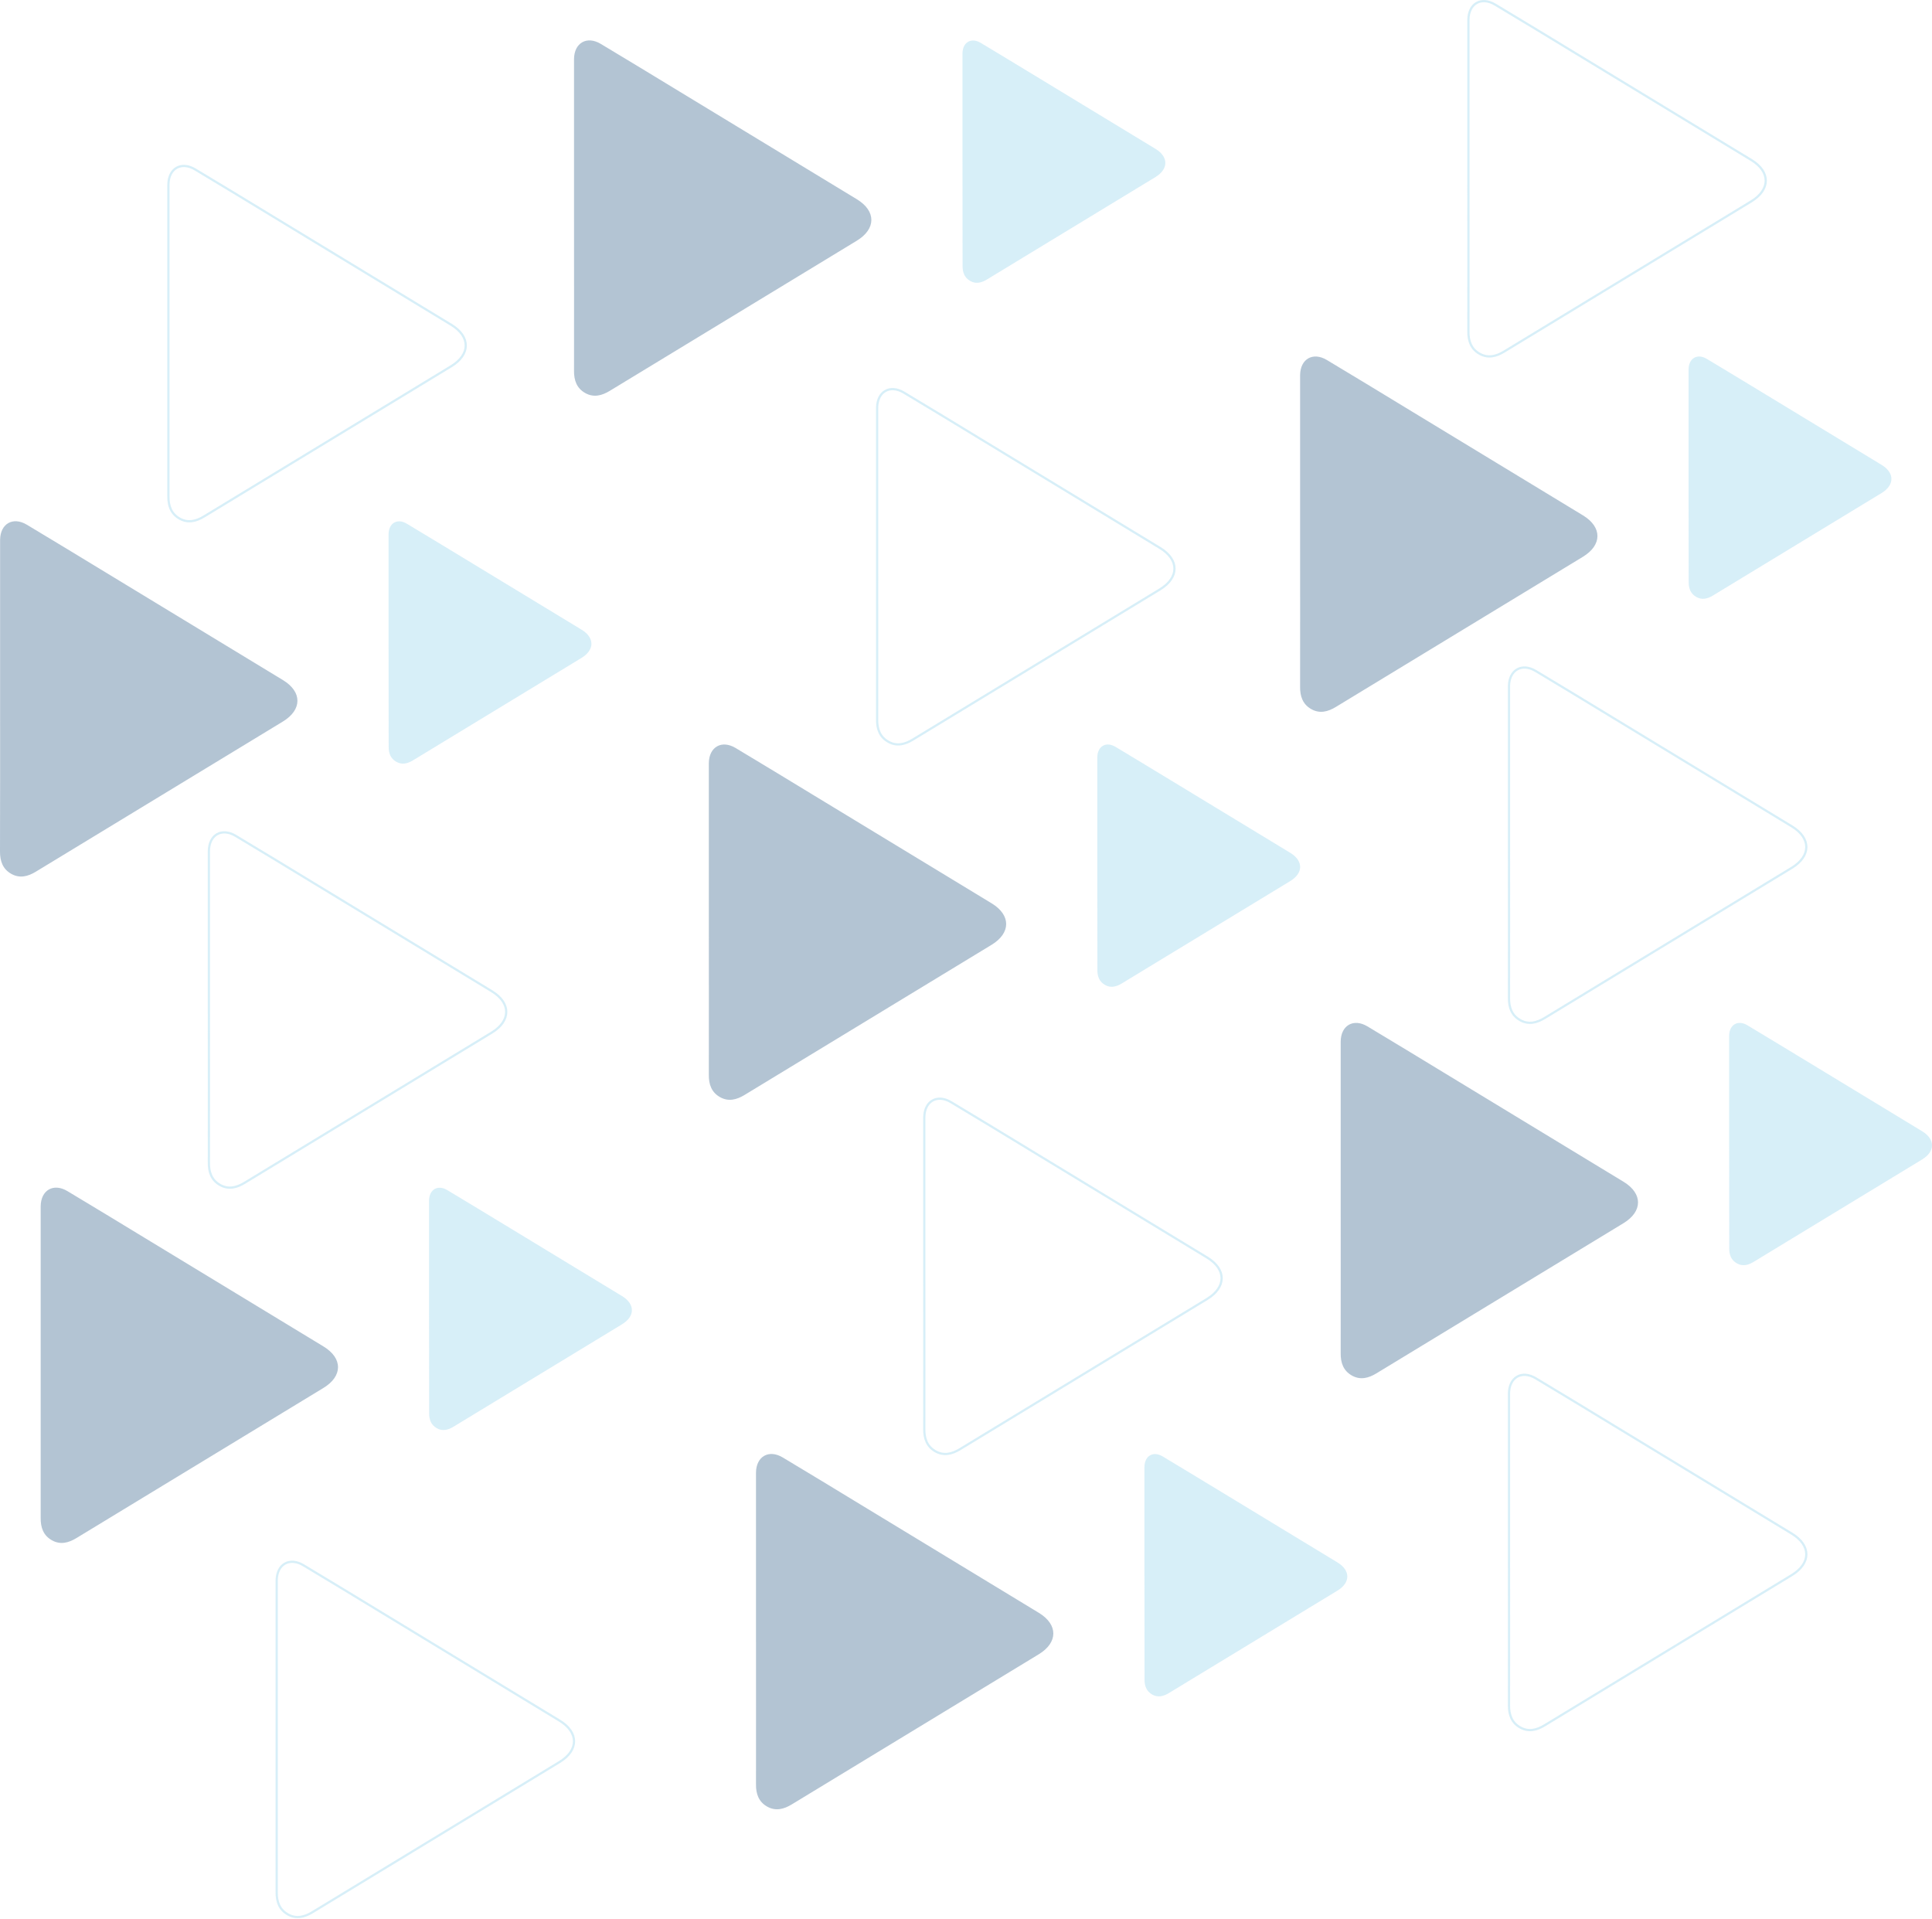 <svg width="868" height="862" viewBox="0 0 868 862" fill="none" xmlns="http://www.w3.org/2000/svg">
<g opacity="0.3">
<path d="M0.045 312.859C0.045 290.012 0.045 267.166 0.045 244.32C0.045 243.738 0.045 243.11 0.045 242.528C0.134 235.226 5.824 232.001 12.05 235.719C23.787 242.752 35.524 249.875 47.216 256.997C73.87 273.169 100.523 289.34 127.177 305.557C135.823 310.843 135.778 318.861 127.088 324.147C90.086 346.635 53.084 369.123 16.082 391.611C12.543 393.761 8.87 394.702 5.107 392.596C1.254 390.446 2.67062e-05 386.907 2.59465e-05 382.562C0.09 359.357 0.045 336.108 0.045 312.859Z" fill="#01396D"/>
<path d="M75.661 153.249C75.661 130.403 75.661 107.556 75.661 84.71C75.661 84.128 75.661 83.501 75.661 82.918C75.75 75.616 81.44 72.391 87.666 76.109C99.403 83.142 111.14 90.265 122.832 97.387C149.486 113.559 176.14 129.731 202.793 145.947C211.439 151.233 211.394 159.251 202.704 164.537C165.702 187.025 128.7 209.513 91.698 232.001C88.159 234.151 84.486 235.092 80.723 232.987C76.87 230.836 75.616 227.253 75.661 222.952C75.661 199.703 75.661 176.453 75.661 153.249Z" stroke="#7AC8E7" stroke-miterlimit="10"/>
<path d="M174.573 287.863C174.573 272.273 174.573 256.729 174.573 241.14C174.573 240.737 174.573 240.333 174.573 239.93C174.663 234.958 178.515 232.718 182.771 235.271C190.79 240.065 198.763 244.947 206.782 249.785C224.969 260.805 243.157 271.87 261.299 282.89C267.213 286.474 267.168 291.984 261.255 295.568C236.034 310.888 210.769 326.253 185.548 341.574C183.129 343.052 180.621 343.679 178.067 342.246C175.469 340.767 174.573 338.348 174.618 335.392C174.573 319.578 174.573 303.721 174.573 287.863Z" fill="#7AC8E7"/>
<path d="M257.894 96.85C257.894 74.003 257.894 51.157 257.894 28.311C257.894 27.729 257.894 27.101 257.894 26.519C257.983 19.217 263.672 15.992 269.899 19.71C281.636 26.743 293.373 33.866 305.064 40.988C331.718 57.16 358.372 73.331 385.026 89.548C393.672 94.834 393.627 102.852 384.937 108.138C347.935 130.626 310.933 153.114 273.931 175.602C270.392 177.752 266.719 178.693 262.956 176.587C259.103 174.437 257.849 170.853 257.894 166.553C257.939 143.304 257.894 120.099 257.894 96.85Z" fill="#01396D"/>
<path d="M432.42 71.853C432.42 56.264 432.42 40.719 432.42 25.13C432.42 24.727 432.42 24.324 432.42 23.921C432.51 18.948 436.363 16.709 440.618 19.262C448.637 24.055 456.611 28.938 464.629 33.776C482.817 44.796 501.004 55.861 519.147 66.881C525.06 70.464 525.015 75.974 519.102 79.558C493.881 94.878 468.616 110.244 443.396 125.564C440.977 127.042 438.468 127.67 435.915 126.236C433.316 124.758 432.42 122.339 432.465 119.382C432.42 103.524 432.42 87.711 432.42 71.853Z" fill="#7AC8E7"/>
<path d="M18.275 612.233C18.275 589.387 18.275 566.541 18.275 543.694C18.275 543.112 18.275 542.485 18.275 541.903C18.365 534.601 24.054 531.375 30.281 535.093C42.017 542.127 53.754 549.249 65.446 556.372C92.1 572.543 118.754 588.715 145.408 604.931C154.053 610.217 154.009 618.236 145.318 623.522C108.316 646.01 71.314 668.498 34.312 690.985C30.773 693.136 27.1 694.076 23.337 691.971C19.485 689.821 18.23 686.237 18.275 681.937C18.275 658.732 18.275 635.483 18.275 612.233Z" fill="#01396D"/>
<path d="M93.848 452.624C93.848 429.777 93.848 406.931 93.848 384.085C93.848 383.503 93.848 382.876 93.848 382.293C93.938 374.991 99.627 371.766 105.854 375.484C117.59 382.517 129.327 389.64 141.019 396.762C167.673 412.934 194.327 429.106 220.981 445.322C229.627 450.608 229.582 458.626 220.891 463.912C183.889 486.4 146.887 508.888 109.886 531.376C106.347 533.526 102.673 534.467 98.91 532.362C95.058 530.211 93.804 526.628 93.848 522.327C93.893 499.078 93.848 475.828 93.848 452.624Z" stroke="#7AC8E7" stroke-miterlimit="10"/>
<path d="M124.309 780.311C124.309 757.464 124.309 734.618 124.309 711.772C124.309 711.189 124.309 710.562 124.309 709.98C124.399 702.678 130.088 699.453 136.315 703.171C148.051 710.204 159.788 717.327 171.48 724.449C198.134 740.621 224.788 756.792 251.442 773.009C260.088 778.295 260.043 786.313 251.352 791.599C214.35 814.087 177.348 836.575 140.346 859.063C136.808 861.213 133.134 862.154 129.371 860.048C125.519 857.898 124.264 854.314 124.309 850.014C124.309 826.765 124.309 803.515 124.309 780.311Z" stroke="#7AC8E7" stroke-miterlimit="10"/>
<path d="M192.759 587.238C192.759 571.649 192.759 556.104 192.759 540.515C192.759 540.112 192.759 539.709 192.759 539.305C192.849 534.333 196.701 532.093 200.957 534.647C208.976 539.44 216.949 544.323 224.968 549.161C243.155 560.181 261.343 571.245 279.485 582.265C285.399 585.849 285.354 591.359 279.441 594.943C254.22 610.263 228.955 625.628 203.734 640.949C201.315 642.427 198.807 643.054 196.253 641.621C193.655 640.143 192.759 637.723 192.804 634.767C192.804 618.954 192.759 603.096 192.759 587.238Z" fill="#7AC8E7"/>
<path d="M584.103 238.855C584.103 216.008 584.103 193.162 584.103 170.316C584.103 169.734 584.103 169.106 584.103 168.524C584.192 161.222 589.882 157.997 596.108 161.715C607.845 168.748 619.582 175.871 631.273 182.993C657.927 199.165 684.581 215.336 711.235 231.553C719.881 236.839 719.836 244.857 711.146 250.143C674.144 272.631 637.142 295.119 600.14 317.607C596.601 319.757 592.928 320.698 589.165 318.593C585.312 316.442 584.058 312.859 584.103 308.558C584.148 285.309 584.103 262.059 584.103 238.855Z" fill="#01396D"/>
<path d="M659.718 79.2C659.718 56.353 659.718 33.507 659.718 10.661C659.718 10.079 659.718 9.451 659.718 8.869C659.808 1.567 665.497 -1.658 671.723 2.06C683.46 9.093 695.197 16.216 706.889 23.338C733.543 39.51 760.197 55.681 786.851 71.898C795.496 77.184 795.452 85.202 786.761 90.488C749.759 112.976 712.757 135.464 675.755 157.952C672.216 160.102 668.543 161.043 664.78 158.938C660.927 156.787 659.673 153.204 659.718 148.903C659.763 125.698 659.718 102.449 659.718 79.2Z" stroke="#7AC8E7" stroke-miterlimit="10"/>
<path d="M758.631 213.813C758.631 198.224 758.631 182.68 758.631 167.091C758.631 166.688 758.631 166.284 758.631 165.881C758.72 160.909 762.573 158.669 766.829 161.222C774.847 166.016 782.821 170.898 790.84 175.736C809.027 186.756 827.214 197.821 845.357 208.841C851.27 212.425 851.225 217.935 845.312 221.518C820.092 236.839 794.826 252.204 769.606 267.525C767.187 269.003 764.678 269.63 762.125 268.196C759.527 266.718 758.631 264.299 758.676 261.343C758.676 245.529 758.631 229.671 758.631 213.813Z" fill="#7AC8E7"/>
<path d="M602.336 538.23C602.336 515.384 602.336 492.537 602.336 469.691C602.336 469.109 602.336 468.482 602.336 467.899C602.425 460.598 608.114 457.372 614.341 461.09C626.078 468.123 637.814 475.246 649.506 482.369C676.16 498.54 702.814 514.712 729.468 530.928C738.114 536.214 738.069 544.233 729.379 549.519C692.377 572.007 655.375 594.494 618.373 616.982C614.834 619.133 611.161 620.073 607.398 617.968C603.545 615.818 602.291 612.234 602.336 607.933C602.38 584.684 602.336 561.435 602.336 538.23Z" fill="#01396D"/>
<path d="M677.95 378.575C677.95 355.728 677.95 332.882 677.95 310.036C677.95 309.454 677.95 308.826 677.95 308.244C678.04 300.942 683.729 297.717 689.956 301.435C701.693 308.468 713.429 315.591 725.121 322.713C751.775 338.885 778.429 355.056 805.083 371.273C813.729 376.559 813.684 384.577 804.993 389.863C767.991 412.351 730.99 434.839 693.988 457.327C690.449 459.477 686.775 460.418 683.012 458.313C679.16 456.162 677.906 452.579 677.95 448.278C677.995 425.073 677.95 401.824 677.95 378.575Z" stroke="#7AC8E7" stroke-miterlimit="10"/>
<path d="M677.95 696.317C677.95 673.47 677.95 650.624 677.95 627.778C677.95 627.196 677.95 626.568 677.95 625.986C678.04 618.684 683.729 615.459 689.956 619.177C701.693 626.21 713.429 633.333 725.121 640.455C751.775 656.627 778.429 672.798 805.083 689.015C813.729 694.301 813.684 702.319 804.993 707.605C767.991 730.093 730.99 752.581 693.988 775.069C690.449 777.219 686.775 778.16 683.012 776.054C679.16 773.904 677.906 770.321 677.95 766.02C677.995 742.815 677.95 719.566 677.95 696.317Z" stroke="#7AC8E7" stroke-miterlimit="10"/>
<path d="M776.861 513.188C776.861 497.599 776.861 482.055 776.861 466.466C776.861 466.063 776.861 465.659 776.861 465.256C776.951 460.284 780.803 458.044 785.059 460.597C793.078 465.391 801.051 470.273 809.07 475.111C827.257 486.131 845.445 497.196 863.587 508.216C869.501 511.8 869.456 517.31 863.543 520.893C838.322 536.214 813.057 551.579 787.836 566.9C785.417 568.378 782.909 569.005 780.355 567.572C777.757 566.093 776.861 563.674 776.906 560.718C776.906 544.904 776.861 529.046 776.861 513.188Z" fill="#7AC8E7"/>
<path d="M318.459 413.158C318.459 390.312 318.459 367.465 318.459 344.619C318.459 344.037 318.459 343.41 318.459 342.827C318.549 335.526 324.238 332.3 330.465 336.018C342.201 343.051 353.938 350.174 365.63 357.297C392.284 373.468 418.938 389.64 445.592 405.856C454.238 411.142 454.193 419.161 445.502 424.447C408.5 446.934 371.498 469.422 334.496 491.91C330.957 494.061 327.284 495.001 323.521 492.896C319.669 490.746 318.414 487.162 318.459 482.861C318.504 459.612 318.459 436.407 318.459 413.158Z" fill="#01396D"/>
<path d="M394.074 253.503C394.074 230.657 394.074 207.811 394.074 184.964C394.074 184.382 394.074 183.755 394.074 183.173C394.164 175.871 399.853 172.645 406.08 176.363C417.817 183.397 429.553 190.519 441.245 197.642C467.899 213.813 494.553 229.985 521.207 246.201C529.853 251.487 529.808 259.506 521.117 264.792C484.115 287.28 447.114 309.768 410.112 332.256C406.573 334.406 402.899 335.346 399.136 333.241C395.284 331.091 394.03 327.507 394.074 323.207C394.119 300.002 394.074 276.753 394.074 253.503Z" stroke="#7AC8E7" stroke-miterlimit="10"/>
<path d="M492.984 388.116C492.984 372.527 492.984 356.982 492.984 341.393C492.984 340.99 492.984 340.587 492.984 340.184C493.074 335.211 496.926 332.971 501.182 335.525C509.201 340.318 517.174 345.201 525.193 350.039C543.38 361.059 561.568 372.124 579.711 383.144C585.624 386.727 585.579 392.237 579.666 395.821C554.445 411.141 529.18 426.507 503.96 441.827C501.541 443.305 499.032 443.932 496.479 442.499C493.88 441.021 492.984 438.602 493.029 435.645C493.029 419.832 492.984 403.974 492.984 388.116Z" fill="#7AC8E7"/>
<path d="M339.648 731.885C339.648 709.039 339.648 686.193 339.648 663.347C339.648 662.764 339.648 662.137 339.648 661.555C339.737 654.253 345.426 651.027 351.653 654.746C363.39 661.779 375.127 668.901 386.818 676.024C413.472 692.195 440.126 708.367 466.78 724.583C475.426 729.869 475.381 737.888 466.691 743.174C429.689 765.662 392.687 788.15 355.685 810.638C352.146 812.788 348.473 813.729 344.71 811.623C340.857 809.473 339.603 805.889 339.648 801.589C339.692 778.384 339.648 755.135 339.648 731.885Z" fill="#01396D"/>
<path d="M415.263 572.275C415.263 549.429 415.263 526.582 415.263 503.736C415.263 503.154 415.263 502.527 415.263 501.944C415.353 494.642 421.042 491.417 427.269 495.135C439.006 502.168 450.742 509.291 462.434 516.414C489.088 532.585 515.742 548.757 542.396 564.973C551.042 570.259 550.997 578.278 542.306 583.564C505.304 606.051 468.303 628.539 431.301 651.027C427.762 653.177 424.088 654.118 420.325 652.013C416.473 649.862 415.219 646.279 415.263 641.978C415.308 618.729 415.263 595.479 415.263 572.275Z" stroke="#7AC8E7" stroke-miterlimit="10"/>
<path d="M514.174 706.889C514.174 691.299 514.174 675.755 514.174 660.166C514.174 659.763 514.174 659.359 514.174 658.956C514.264 653.984 518.116 651.744 522.372 654.298C530.391 659.091 538.364 663.974 546.383 668.812C564.57 679.832 582.758 690.896 600.9 701.916C606.814 705.5 606.769 711.01 600.856 714.594C575.635 729.914 550.37 745.279 525.15 760.6C522.73 762.078 520.222 762.705 517.668 761.272C515.07 759.793 514.174 757.374 514.219 754.418C514.219 738.56 514.174 722.747 514.174 706.889Z" fill="#7AC8E7"/>
</g>
</svg>
